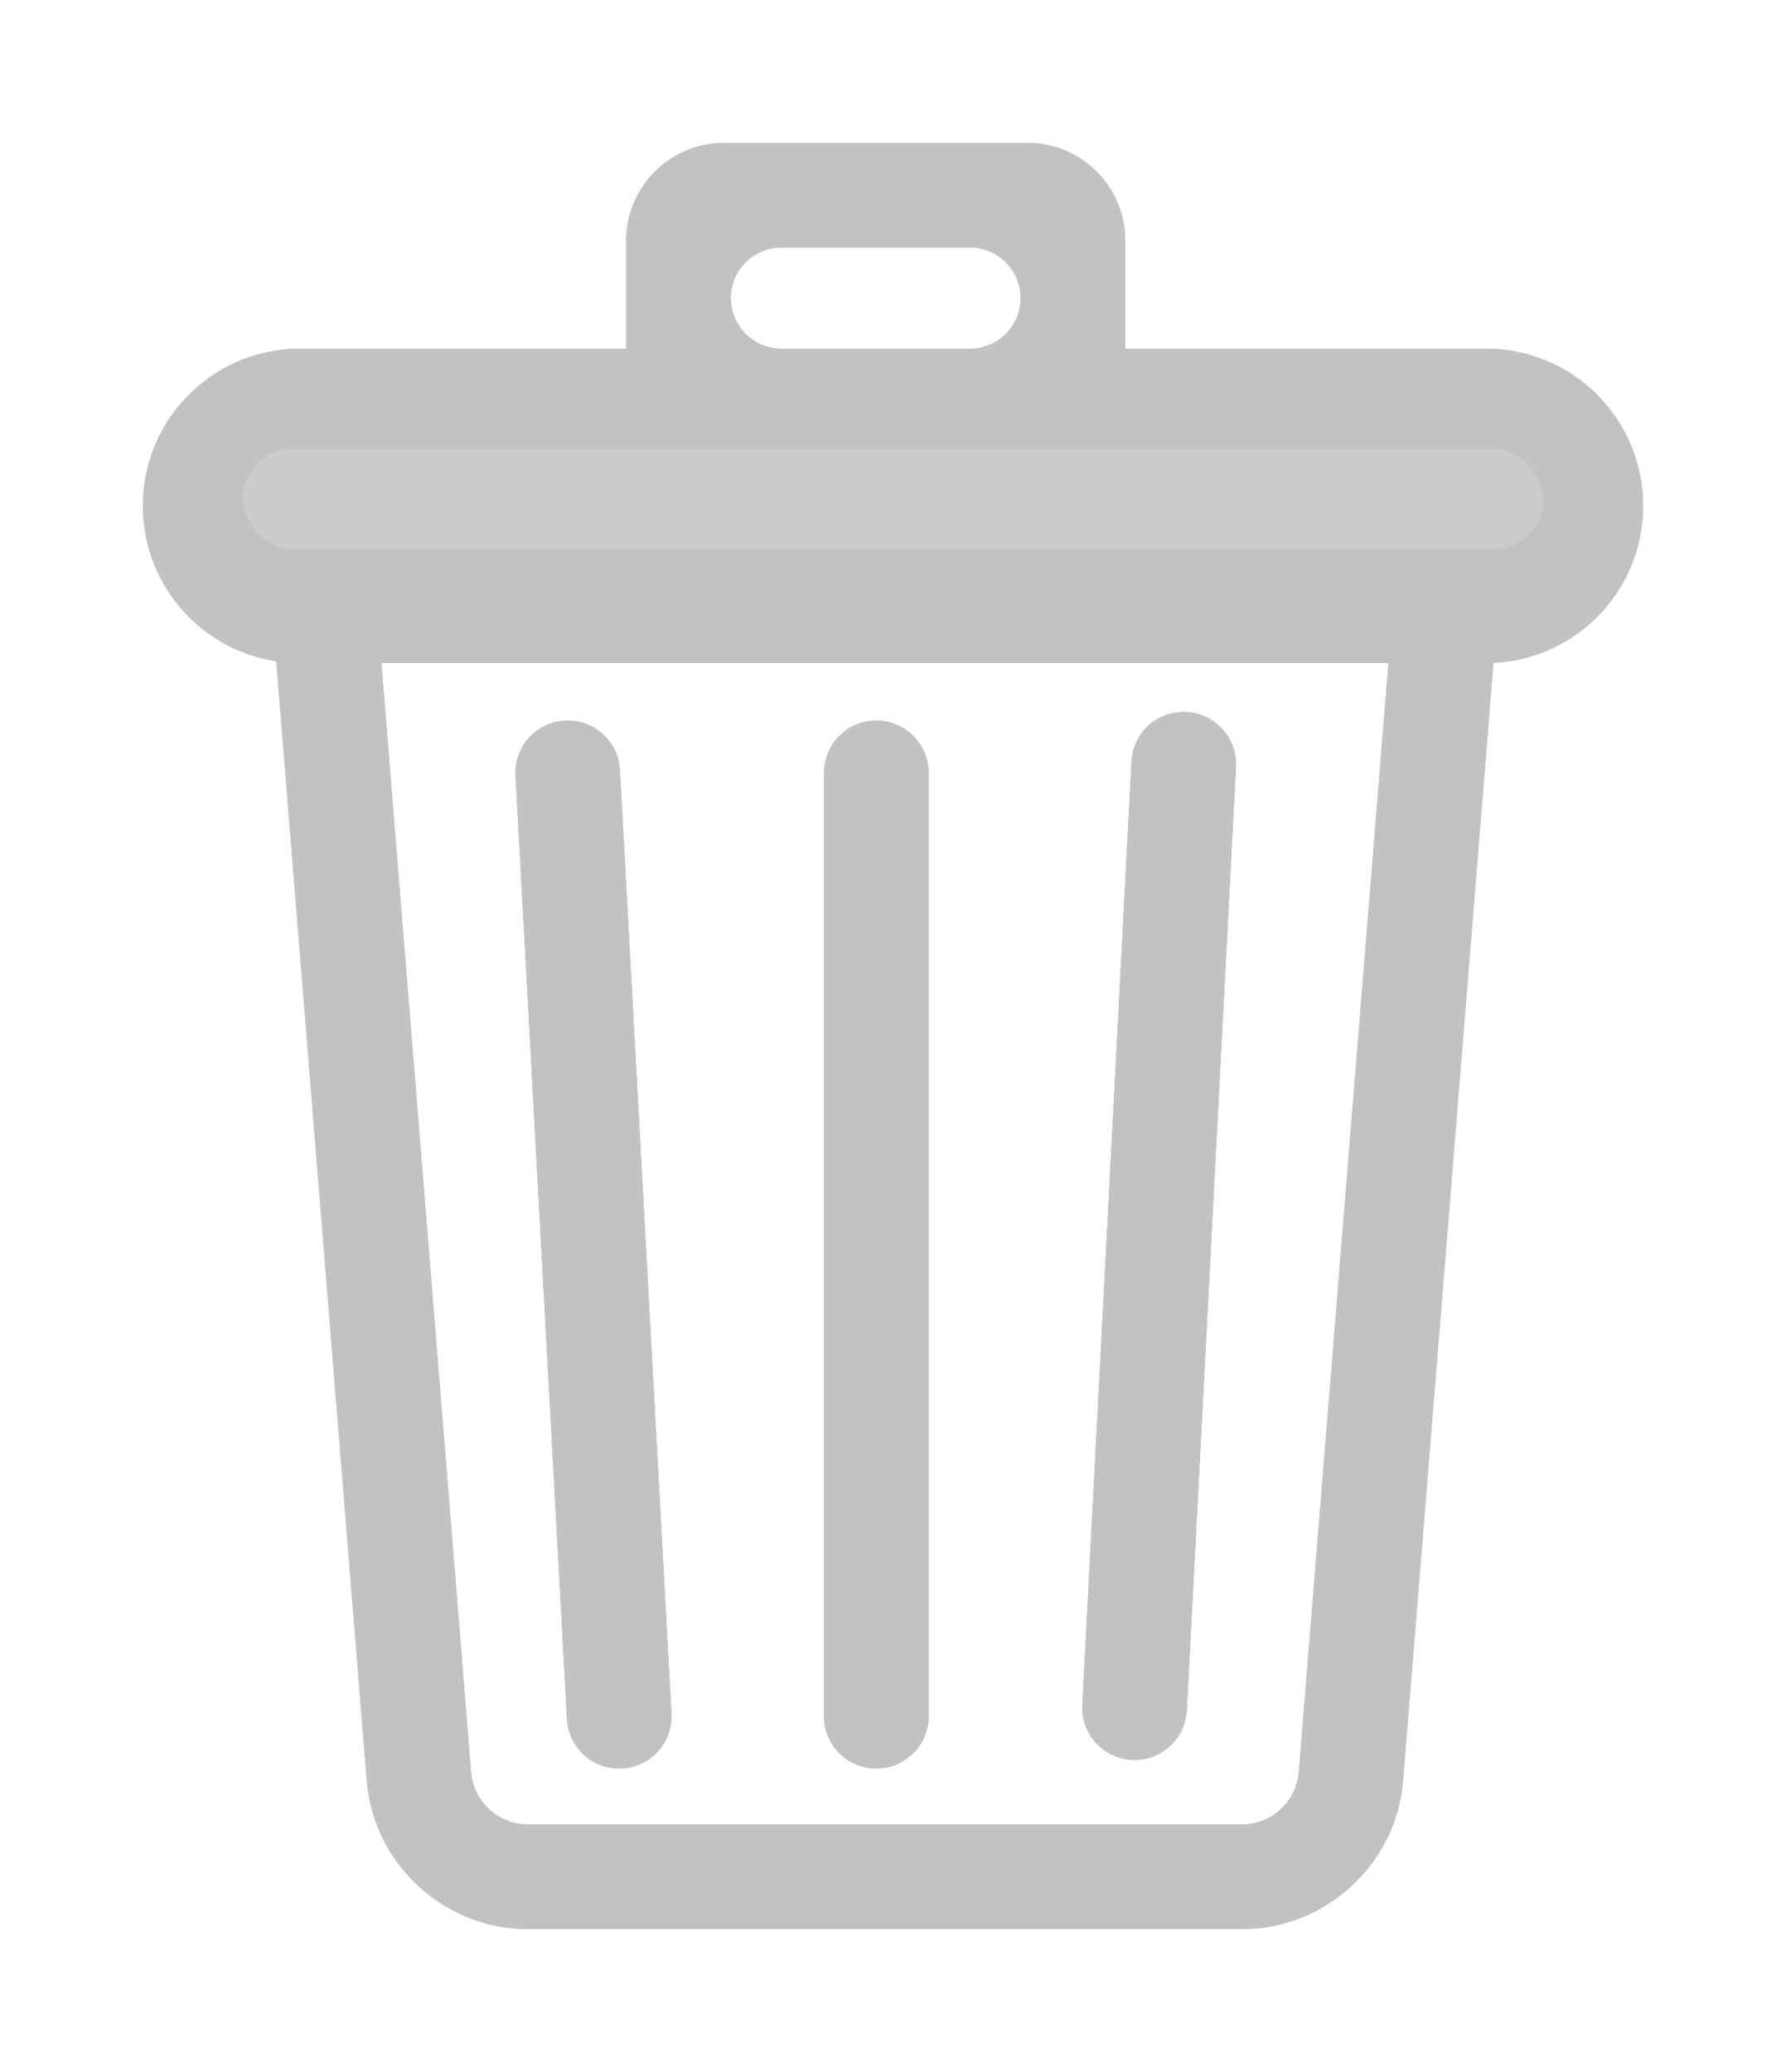 <?xml version="1.0" encoding="UTF-8"?>
<svg width="25px" height="29px" viewBox="0 0 25 29" version="1.1" xmlns="http://www.w3.org/2000/svg" xmlns:xlink="http://www.w3.org/1999/xlink">
    <!-- Generator: Sketch 53.2 (72643) - https://sketchapp.com -->
    <title>lightTrash</title>
    <desc>Created with Sketch.</desc>
    <defs>
        <filter x="-19.0%" y="-16.0%" width="138.1%" height="132.0%" filterUnits="objectBoundingBox" id="filter-1">
            <feOffset dx="0" dy="0" in="SourceAlpha" result="shadowOffsetOuter1"></feOffset>
            <feGaussianBlur stdDeviation="1" in="shadowOffsetOuter1" result="shadowBlurOuter1"></feGaussianBlur>
            <feColorMatrix values="0 0 0 0 0   0 0 0 0 0   0 0 0 0 0  0 0 0 0.1 0" type="matrix" in="shadowBlurOuter1" result="shadowMatrixOuter1"></feColorMatrix>
            <feMerge>
                <feMergeNode in="shadowMatrixOuter1"></feMergeNode>
                <feMergeNode in="SourceGraphic"></feMergeNode>
            </feMerge>
        </filter>
        <filter x="-19.0%" y="-16.0%" width="138.1%" height="132.0%" filterUnits="objectBoundingBox" id="filter-2">
            <feOffset dx="0" dy="0" in="SourceAlpha" result="shadowOffsetOuter1"></feOffset>
            <feGaussianBlur stdDeviation="1" in="shadowOffsetOuter1" result="shadowBlurOuter1"></feGaussianBlur>
            <feColorMatrix values="0 0 0 0 0   0 0 0 0 0   0 0 0 0 0  0 0 0 0.1 0" type="matrix" in="shadowBlurOuter1" result="shadowMatrixOuter1"></feColorMatrix>
            <feMerge>
                <feMergeNode in="shadowMatrixOuter1"></feMergeNode>
                <feMergeNode in="SourceGraphic"></feMergeNode>
            </feMerge>
        </filter>
    </defs>
    <g id="budget-tracker" stroke="none" stroke-width="1" fill="none" fill-rule="evenodd">
        <g id="Artboard-Copy-6" transform="translate(-368, -319)">
            <g id="lightTrash" transform="translate(370, 321)">
                <g id="delete1-copy-3" filter="url(#filter-1)" fill="#C2C2C2" fill-rule="nonzero">
                    <path d="M13.751,2.88 L13.751,1.369 C13.751,0.614 13.137,0 12.382,0 L8.134,0 C7.379,0 6.765,0.614 6.765,1.369 L6.765,2.88 L1.864,7.219 L3.134,22.922 C3.228,24.087 4.217,25 5.385,25 L15.388,25 C16.557,25 17.546,24.087 17.64,22.922 L18.91,7.219 L13.751,2.88 Z M8.938,1.465 L11.579,1.465 C11.969,1.465 12.286,1.782 12.286,2.172 L12.286,2.172 C12.286,2.563 11.969,2.88 11.579,2.88 L8.938,2.88 C8.547,2.88 8.23,2.563 8.23,2.172 L8.23,2.172 C8.23,1.782 8.547,1.465 8.938,1.465 Z M16.18,22.804 C16.146,23.214 15.799,23.535 15.388,23.535 L5.385,23.535 C4.975,23.535 4.627,23.214 4.594,22.804 L3.334,7.219 L17.44,7.219 L16.18,22.804 Z M1.906,5.049 L1.906,5.049 C1.906,4.66 2.222,4.345 2.611,4.345 L18.078,4.345 C18.479,4.345 18.814,4.65 18.85,5.049 L18.85,5.049 C18.883,5.404 18.622,5.718 18.267,5.751 C18.247,5.753 18.227,5.754 18.208,5.754 L2.611,5.754 C2.222,5.754 1.906,5.438 1.906,5.049 Z" id="Shape"></path>
                    <path d="M13.844,22.632 C13.44,22.611 13.129,22.266 13.15,21.862 L13.838,8.659 C13.859,8.255 14.202,7.944 14.607,7.966 C15.011,7.987 15.322,8.331 15.301,8.735 L14.613,21.938 C14.593,22.329 14.269,22.633 13.882,22.633 C13.869,22.633 13.857,22.633 13.844,22.632 Z M2.2,2.88 L18.8,2.88 C20.015,2.88 21,3.865 21,5.08 C21,6.295 20.015,7.28 18.8,7.28 L2.2,7.28 C0.985,7.28 5.98781053e-13,6.295 5.98632255e-13,5.08 C5.98483457e-13,3.865 0.985,2.88 2.2,2.88 Z" id="Path-2"></path>
                    <path d="M5.936,22.06 C5.957,22.451 6.28,22.753 6.667,22.753 C6.68,22.753 6.694,22.752 6.707,22.752 C7.111,22.73 7.421,22.384 7.399,21.98 L6.678,8.777 C6.656,8.373 6.311,8.064 5.907,8.086 C5.503,8.108 5.194,8.453 5.216,8.857 L5.936,22.06 Z" id="Path"></path>
                    <path d="M10.266,22.753 C10.671,22.753 10.999,22.425 10.999,22.02 L10.999,8.817 C10.999,8.413 10.671,8.085 10.266,8.085 C9.862,8.085 9.534,8.413 9.534,8.817 L9.534,22.02 C9.534,22.425 9.862,22.753 10.266,22.753 Z" id="Path"></path>
                </g>
                <g id="delete1-copy-4" filter="url(#filter-2)" fill="#C2C2C2" fill-rule="nonzero">
                    <path d="M13.751,2.88 L13.751,1.369 C13.751,0.614 13.137,0 12.382,0 L8.134,0 C7.379,0 6.765,0.614 6.765,1.369 L6.765,2.88 L1.864,7.219 L3.134,22.922 C3.228,24.087 4.217,25 5.385,25 L15.388,25 C16.557,25 17.546,24.087 17.64,22.922 L18.91,7.219 L13.751,2.88 Z M8.938,1.465 L11.579,1.465 C11.969,1.465 12.286,1.782 12.286,2.172 L12.286,2.172 C12.286,2.563 11.969,2.88 11.579,2.88 L8.938,2.88 C8.547,2.88 8.23,2.563 8.23,2.172 L8.23,2.172 C8.23,1.782 8.547,1.465 8.938,1.465 Z M16.18,22.804 C16.146,23.214 15.799,23.535 15.388,23.535 L5.385,23.535 C4.975,23.535 4.627,23.214 4.594,22.804 L3.334,7.219 L17.44,7.219 L16.18,22.804 Z M1.906,5.049 L1.906,5.049 C1.906,4.66 2.222,4.345 2.611,4.345 L18.078,4.345 C18.479,4.345 18.814,4.65 18.85,5.049 L18.85,5.049 C18.883,5.404 18.622,5.718 18.267,5.751 C18.247,5.753 18.227,5.754 18.208,5.754 L2.611,5.754 C2.222,5.754 1.906,5.438 1.906,5.049 Z" id="Shape"></path>
                    <path d="M13.844,22.632 C13.44,22.611 13.129,22.266 13.15,21.862 L13.838,8.659 C13.859,8.255 14.202,7.944 14.607,7.966 C15.011,7.987 15.322,8.331 15.301,8.735 L14.613,21.938 C14.593,22.329 14.269,22.633 13.882,22.633 C13.869,22.633 13.857,22.633 13.844,22.632 Z M2.2,2.88 L18.8,2.88 C20.015,2.88 21,3.865 21,5.08 C21,6.295 20.015,7.28 18.8,7.28 L2.2,7.28 C0.985,7.28 5.98781053e-13,6.295 5.98632255e-13,5.08 C5.98483457e-13,3.865 0.985,2.88 2.2,2.88 Z" id="Path-2"></path>
                    <path d="M5.936,22.06 C5.957,22.451 6.28,22.753 6.667,22.753 C6.68,22.753 6.694,22.752 6.707,22.752 C7.111,22.73 7.421,22.384 7.399,21.98 L6.678,8.777 C6.656,8.373 6.311,8.064 5.907,8.086 C5.503,8.108 5.194,8.453 5.216,8.857 L5.936,22.06 Z" id="Path"></path>
                    <path d="M10.266,22.753 C10.671,22.753 10.999,22.425 10.999,22.02 L10.999,8.817 C10.999,8.413 10.671,8.085 10.266,8.085 C9.862,8.085 9.534,8.413 9.534,8.817 L9.534,22.02 C9.534,22.425 9.862,22.753 10.266,22.753 Z" id="Path"></path>
                </g>
                <rect id="Rectangle" fill="#CCCCCC" x="1.4" y="4.28" width="18.2" height="1.41" rx="0.705"></rect>
            </g>
        </g>
    </g>
</svg>